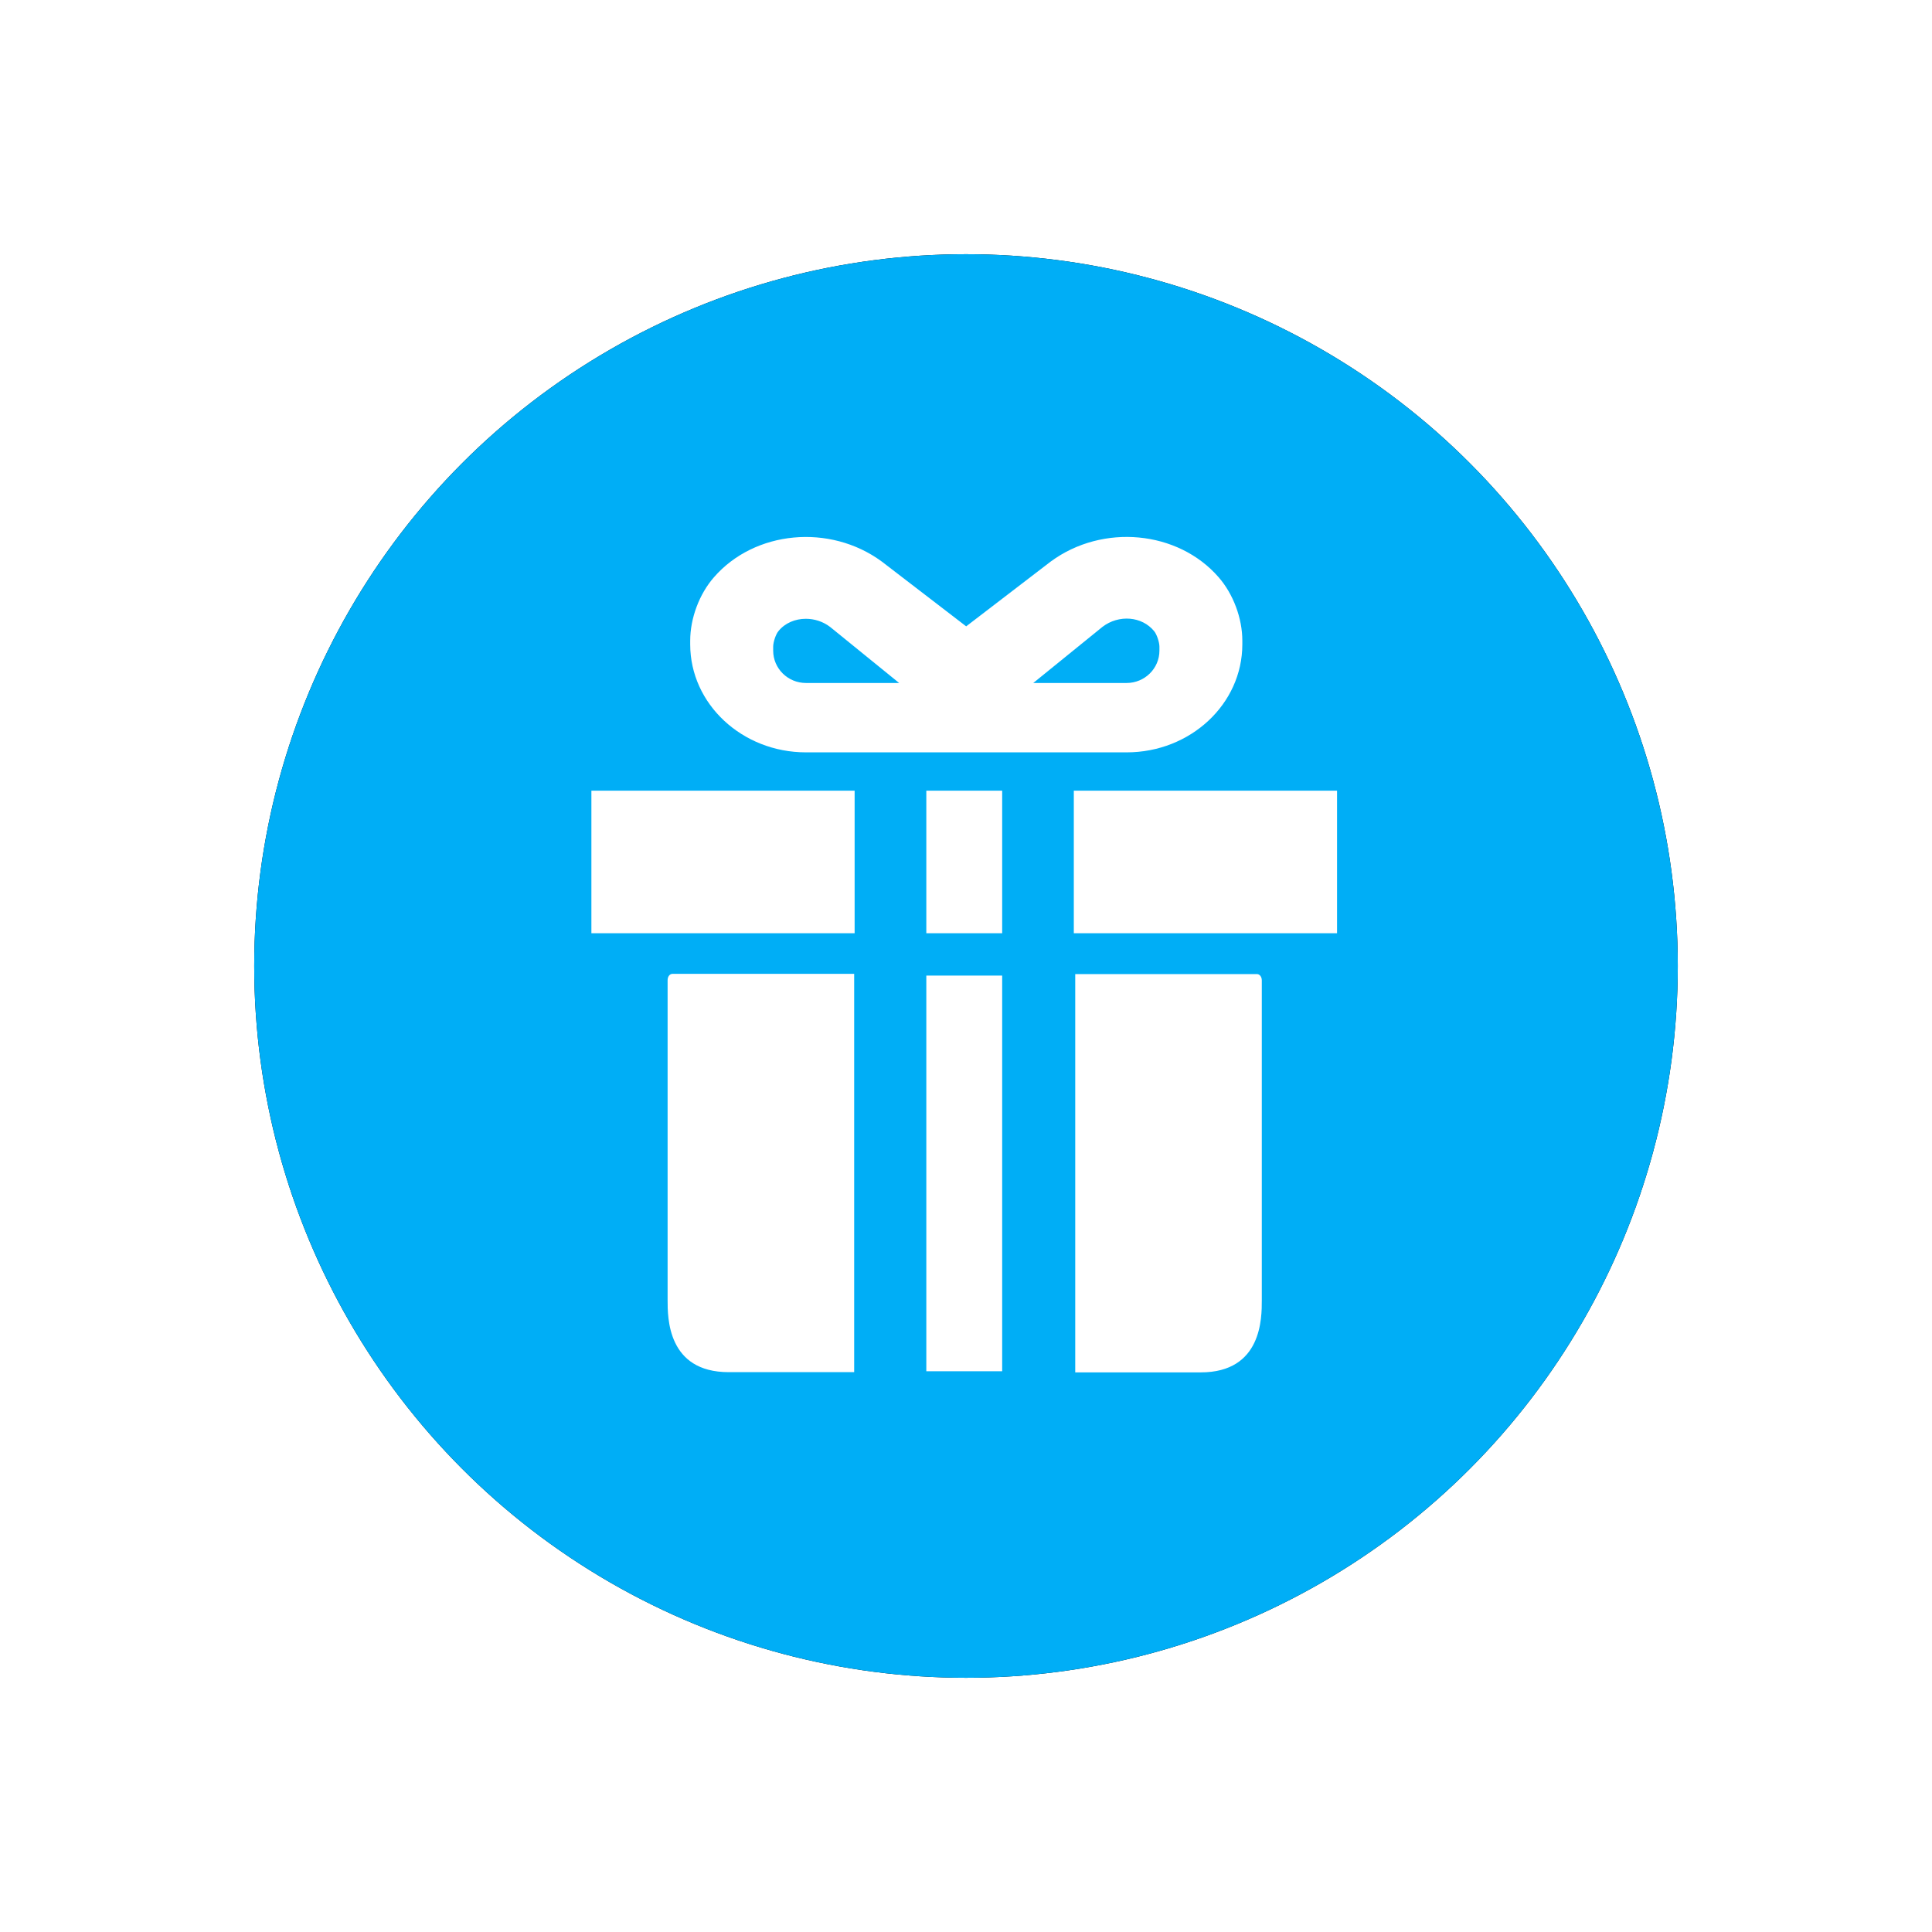 <?xml version="1.0" encoding="UTF-8"?>
<svg width="76px" height="76px" viewBox="0 0 76 76" version="1.1" xmlns="http://www.w3.org/2000/svg" xmlns:xlink="http://www.w3.org/1999/xlink">
    <!-- Generator: Sketch 54.1 (76490) - https://sketchapp.com -->
    <title>Floating button</title>
    <desc>Created with Sketch.</desc>
    <defs>
        <circle id="path-1" cx="28" cy="28" r="28"></circle>
        <filter x="-26.8%" y="-26.8%" width="153.6%" height="153.6%" filterUnits="objectBoundingBox" id="filter-2">
            <feOffset dx="0" dy="0" in="SourceAlpha" result="shadowOffsetOuter1"></feOffset>
            <feGaussianBlur stdDeviation="5" in="shadowOffsetOuter1" result="shadowBlurOuter1"></feGaussianBlur>
            <feColorMatrix values="0 0 0 0 0   0 0 0 0 0   0 0 0 0 0  0 0 0 0.16 0" type="matrix" in="shadowBlurOuter1"></feColorMatrix>
        </filter>
    </defs>
    <g id="Page-1" stroke="none" stroke-width="1" fill="none" fill-rule="evenodd">
        <g id="Pop-up-on-client-site-" transform="translate(-5, -45)">
            <g id="Floating-button" transform="translate(15, 55)">
                <g id="Oval">
                    <use fill="black" fill-opacity="1" filter="url(#filter-2)" xlink:href="#path-1"></use>
                    <use fill="#00AEF6" fill-rule="evenodd" xlink:href="#path-1"></use>
                </g>
                <g id="offers-cc-icon-white" transform="translate(12, 11)" fill="#FFFFFF">
                    <path d="M6.665,32.977 C4.25,32.977 4.262,30.826 4.262,30.143 L4.262,17.556 C4.262,17.417 4.346,17.309 4.451,17.309 L11.601,17.309 L11.601,32.977 L6.665,32.977 Z M23.609,4.438 C23.609,4.26 23.503,3.949 23.401,3.828 C22.924,3.241 22.01,3.167 21.367,3.66 L18.646,5.867 L22.319,5.867 C23.028,5.867 23.609,5.297 23.609,4.594 L23.609,4.438 Z M13.37,5.867 L10.655,3.662 C10.372,3.446 10.033,3.342 9.699,3.342 C9.284,3.342 8.88,3.505 8.621,3.828 C8.518,3.949 8.415,4.26 8.415,4.438 L8.415,4.594 C8.415,5.297 8.992,5.867 9.705,5.867 L13.37,5.867 Z M25.936,1.705 C26.516,2.369 26.87,3.324 26.87,4.201 L26.87,4.349 C26.87,6.692 24.831,8.596 22.319,8.596 L9.705,8.596 C7.193,8.596 5.151,6.692 5.151,4.349 L5.151,4.201 C5.151,3.324 5.507,2.369 6.084,1.709 C7.684,-0.133 10.646,-0.41 12.685,1.088 L16.007,3.639 L19.338,1.086 C21.377,-0.412 24.336,-0.133 25.936,1.705 Z M14.439,10.104 L17.423,10.104 L17.423,15.711 L14.439,15.711 L14.439,10.104 Z M20.241,10.104 L30.596,10.104 L30.596,15.711 L20.241,15.711 L20.241,10.104 Z M1.264,10.104 L11.619,10.104 L11.619,15.711 L1.264,15.711 L1.264,10.104 Z M14.439,17.377 L17.423,17.377 L17.423,32.941 L14.439,32.941 L14.439,17.377 Z M20.297,32.986 L20.297,17.318 L27.447,17.318 C27.552,17.318 27.636,17.425 27.636,17.565 L27.636,30.152 C27.636,30.835 27.648,32.986 25.233,32.986 L20.297,32.986 Z" id="Rectangle-Copy"></path>
                </g>
            </g>
        </g>
    </g>
</svg>